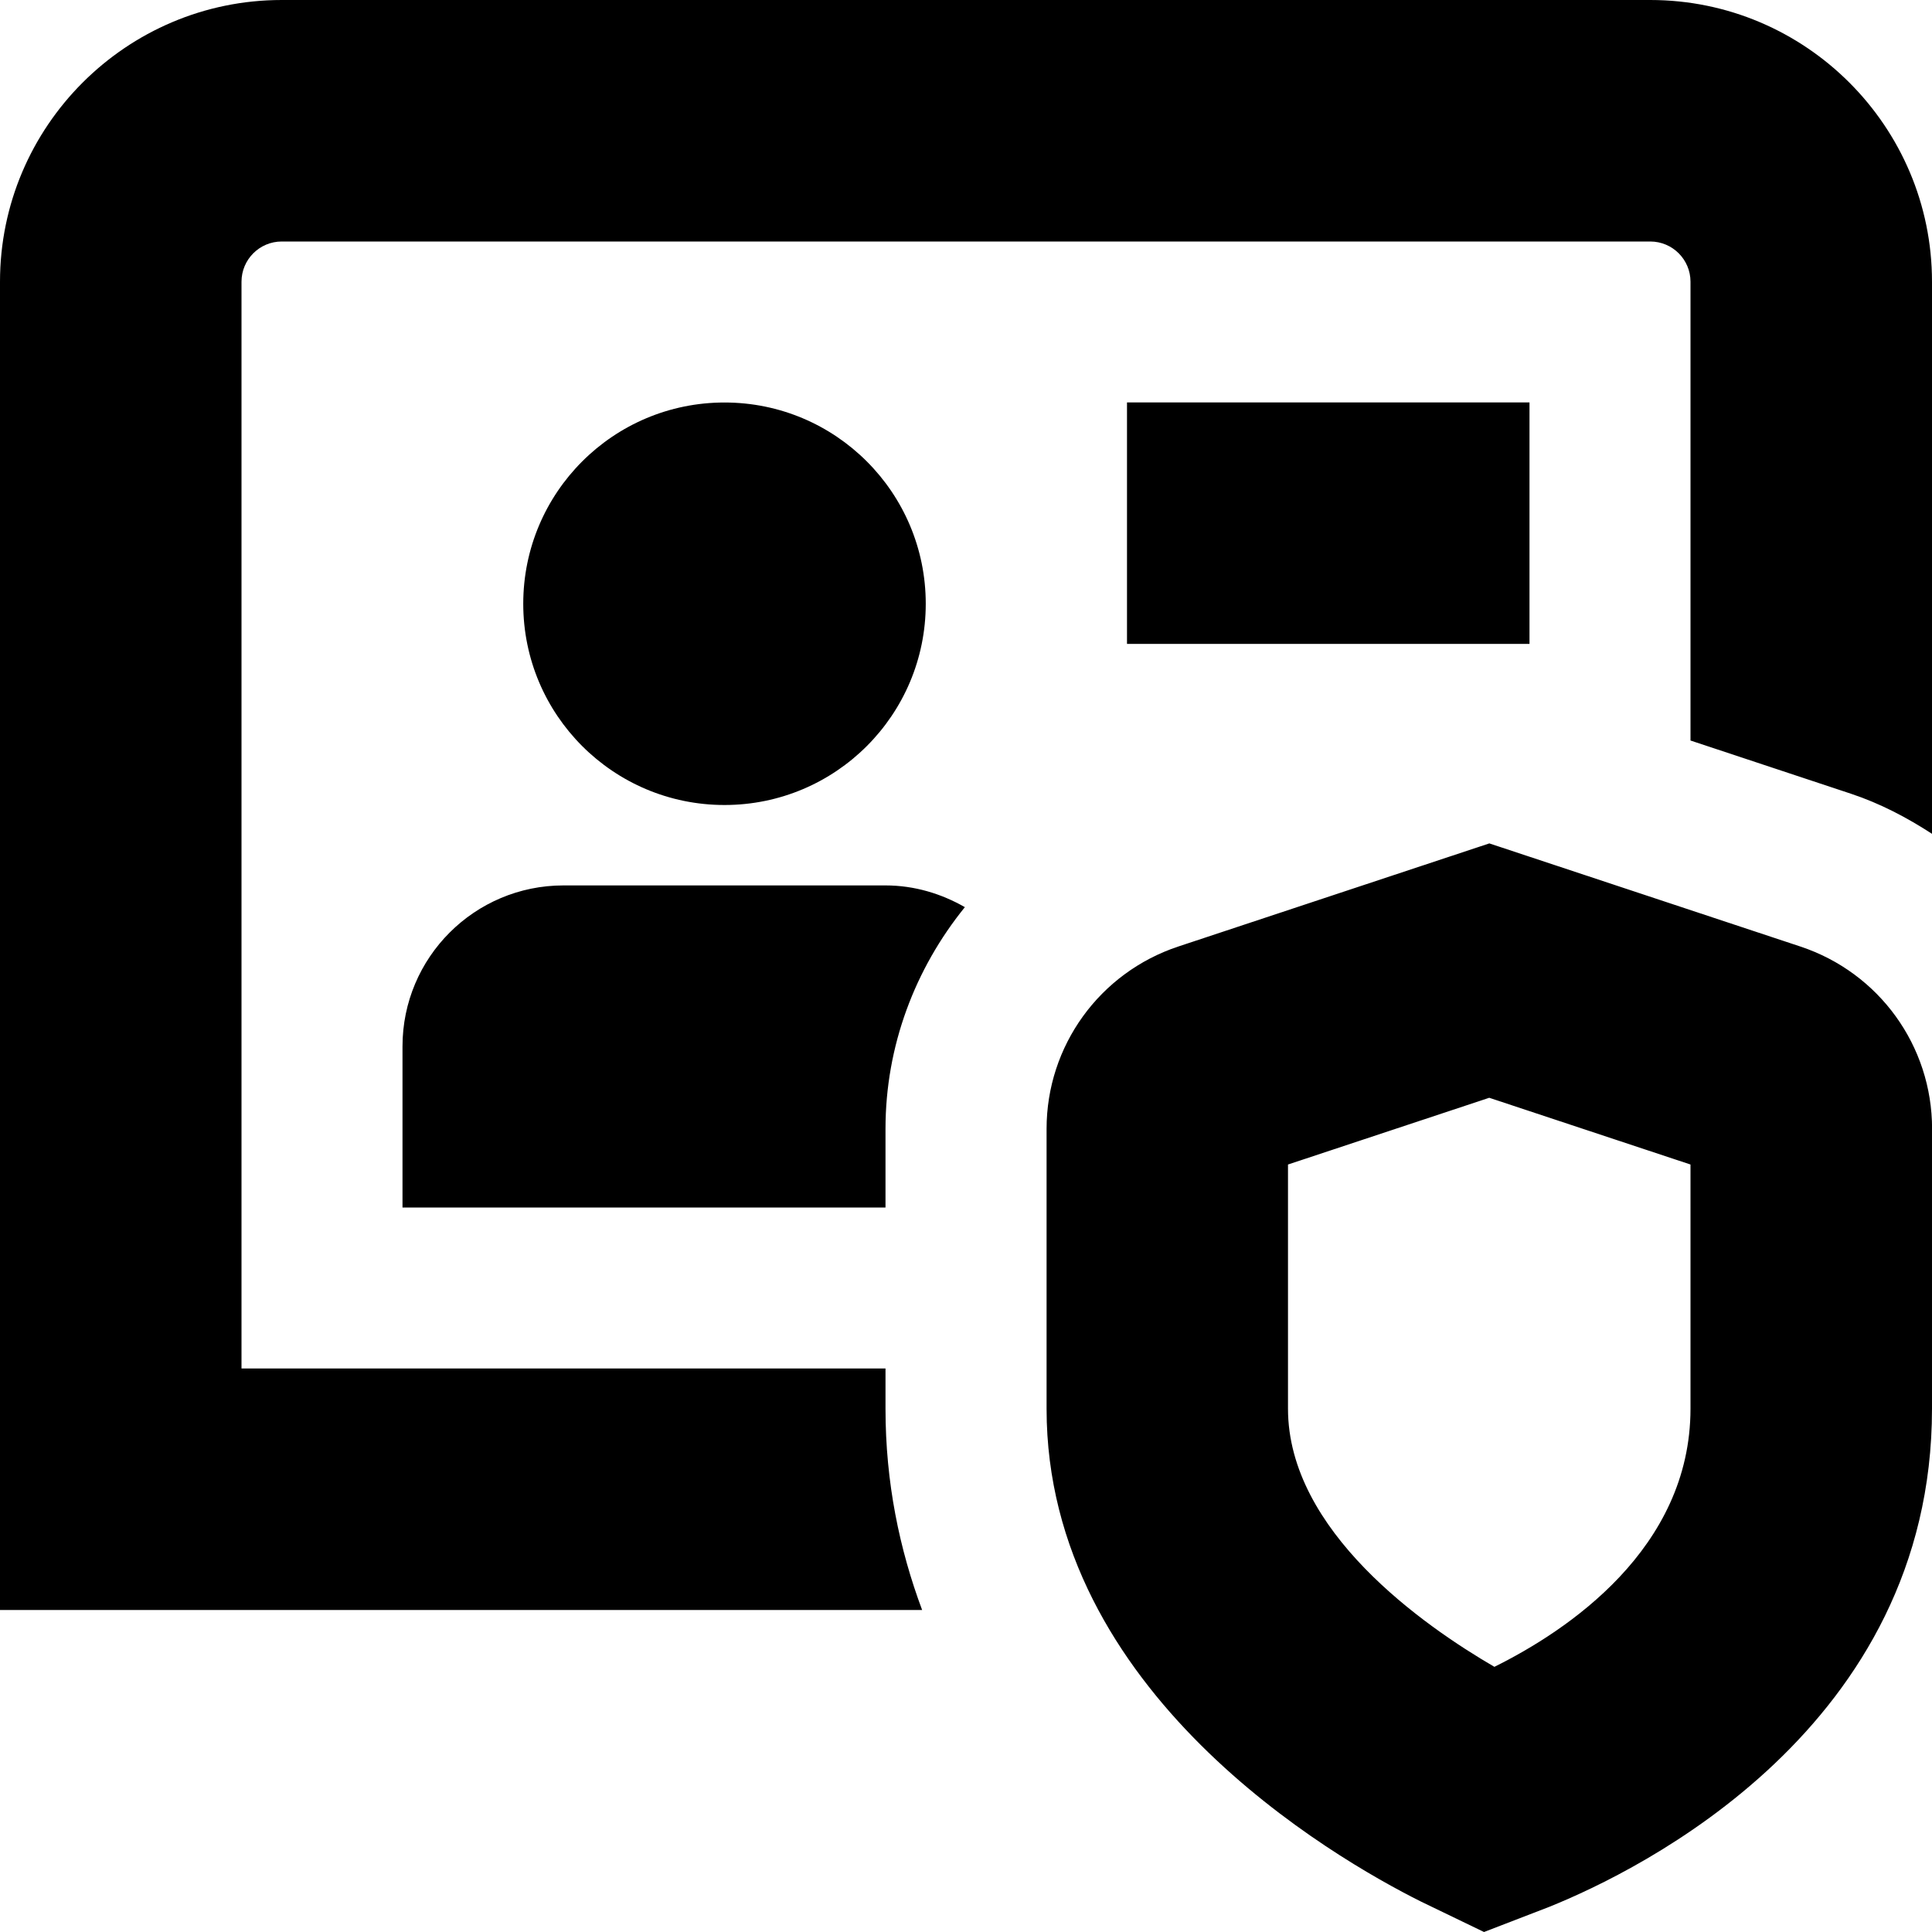 <svg id="Layer_1" viewBox="0 0 24 24" xmlns="http://www.w3.org/2000/svg" data-name="Layer 1"><path d="m6.5 7.5c0-1.381 1.119-2.5 2.5-2.5s2.5 1.119 2.5 2.5-1.119 2.5-2.5 2.5-2.5-1.119-2.5-2.5zm-1.5 5.5v2h6v-.977c0-1.032.368-1.991.986-2.754-.292-.167-.626-.27-.986-.27h-4c-1.105 0-2 .895-2 2zm15.5-13h-17c-1.93 0-3.5 1.57-3.5 3.5v16.5h11.455c-.282-.755-.455-1.586-.455-2.5v-.5h-8v-13.5c0-.276.224-.5.5-.5h17c.276 0 .5.224.5.5v5.699l1.993.661c.364.121.696.296 1.007.498v-6.858c0-1.93-1.57-3.5-3.5-3.5zm3.5 14.023v3.477c0 3.966-3.639 5.738-4.753 6.187l-.812.313-.783-.378c-1.091-.545-4.651-2.599-4.651-6.122v-3.477c0-1.03.658-1.94 1.636-2.265l3.864-1.281 3.864 1.281c.979.325 1.636 1.235 1.636 2.265zm-3 .443-2.5-.829-2.5.829v3.033c0 1.521 1.688 2.698 2.564 3.207.898-.445 2.436-1.463 2.436-3.207zm-2-9.467h-5v3h5z"/></svg>